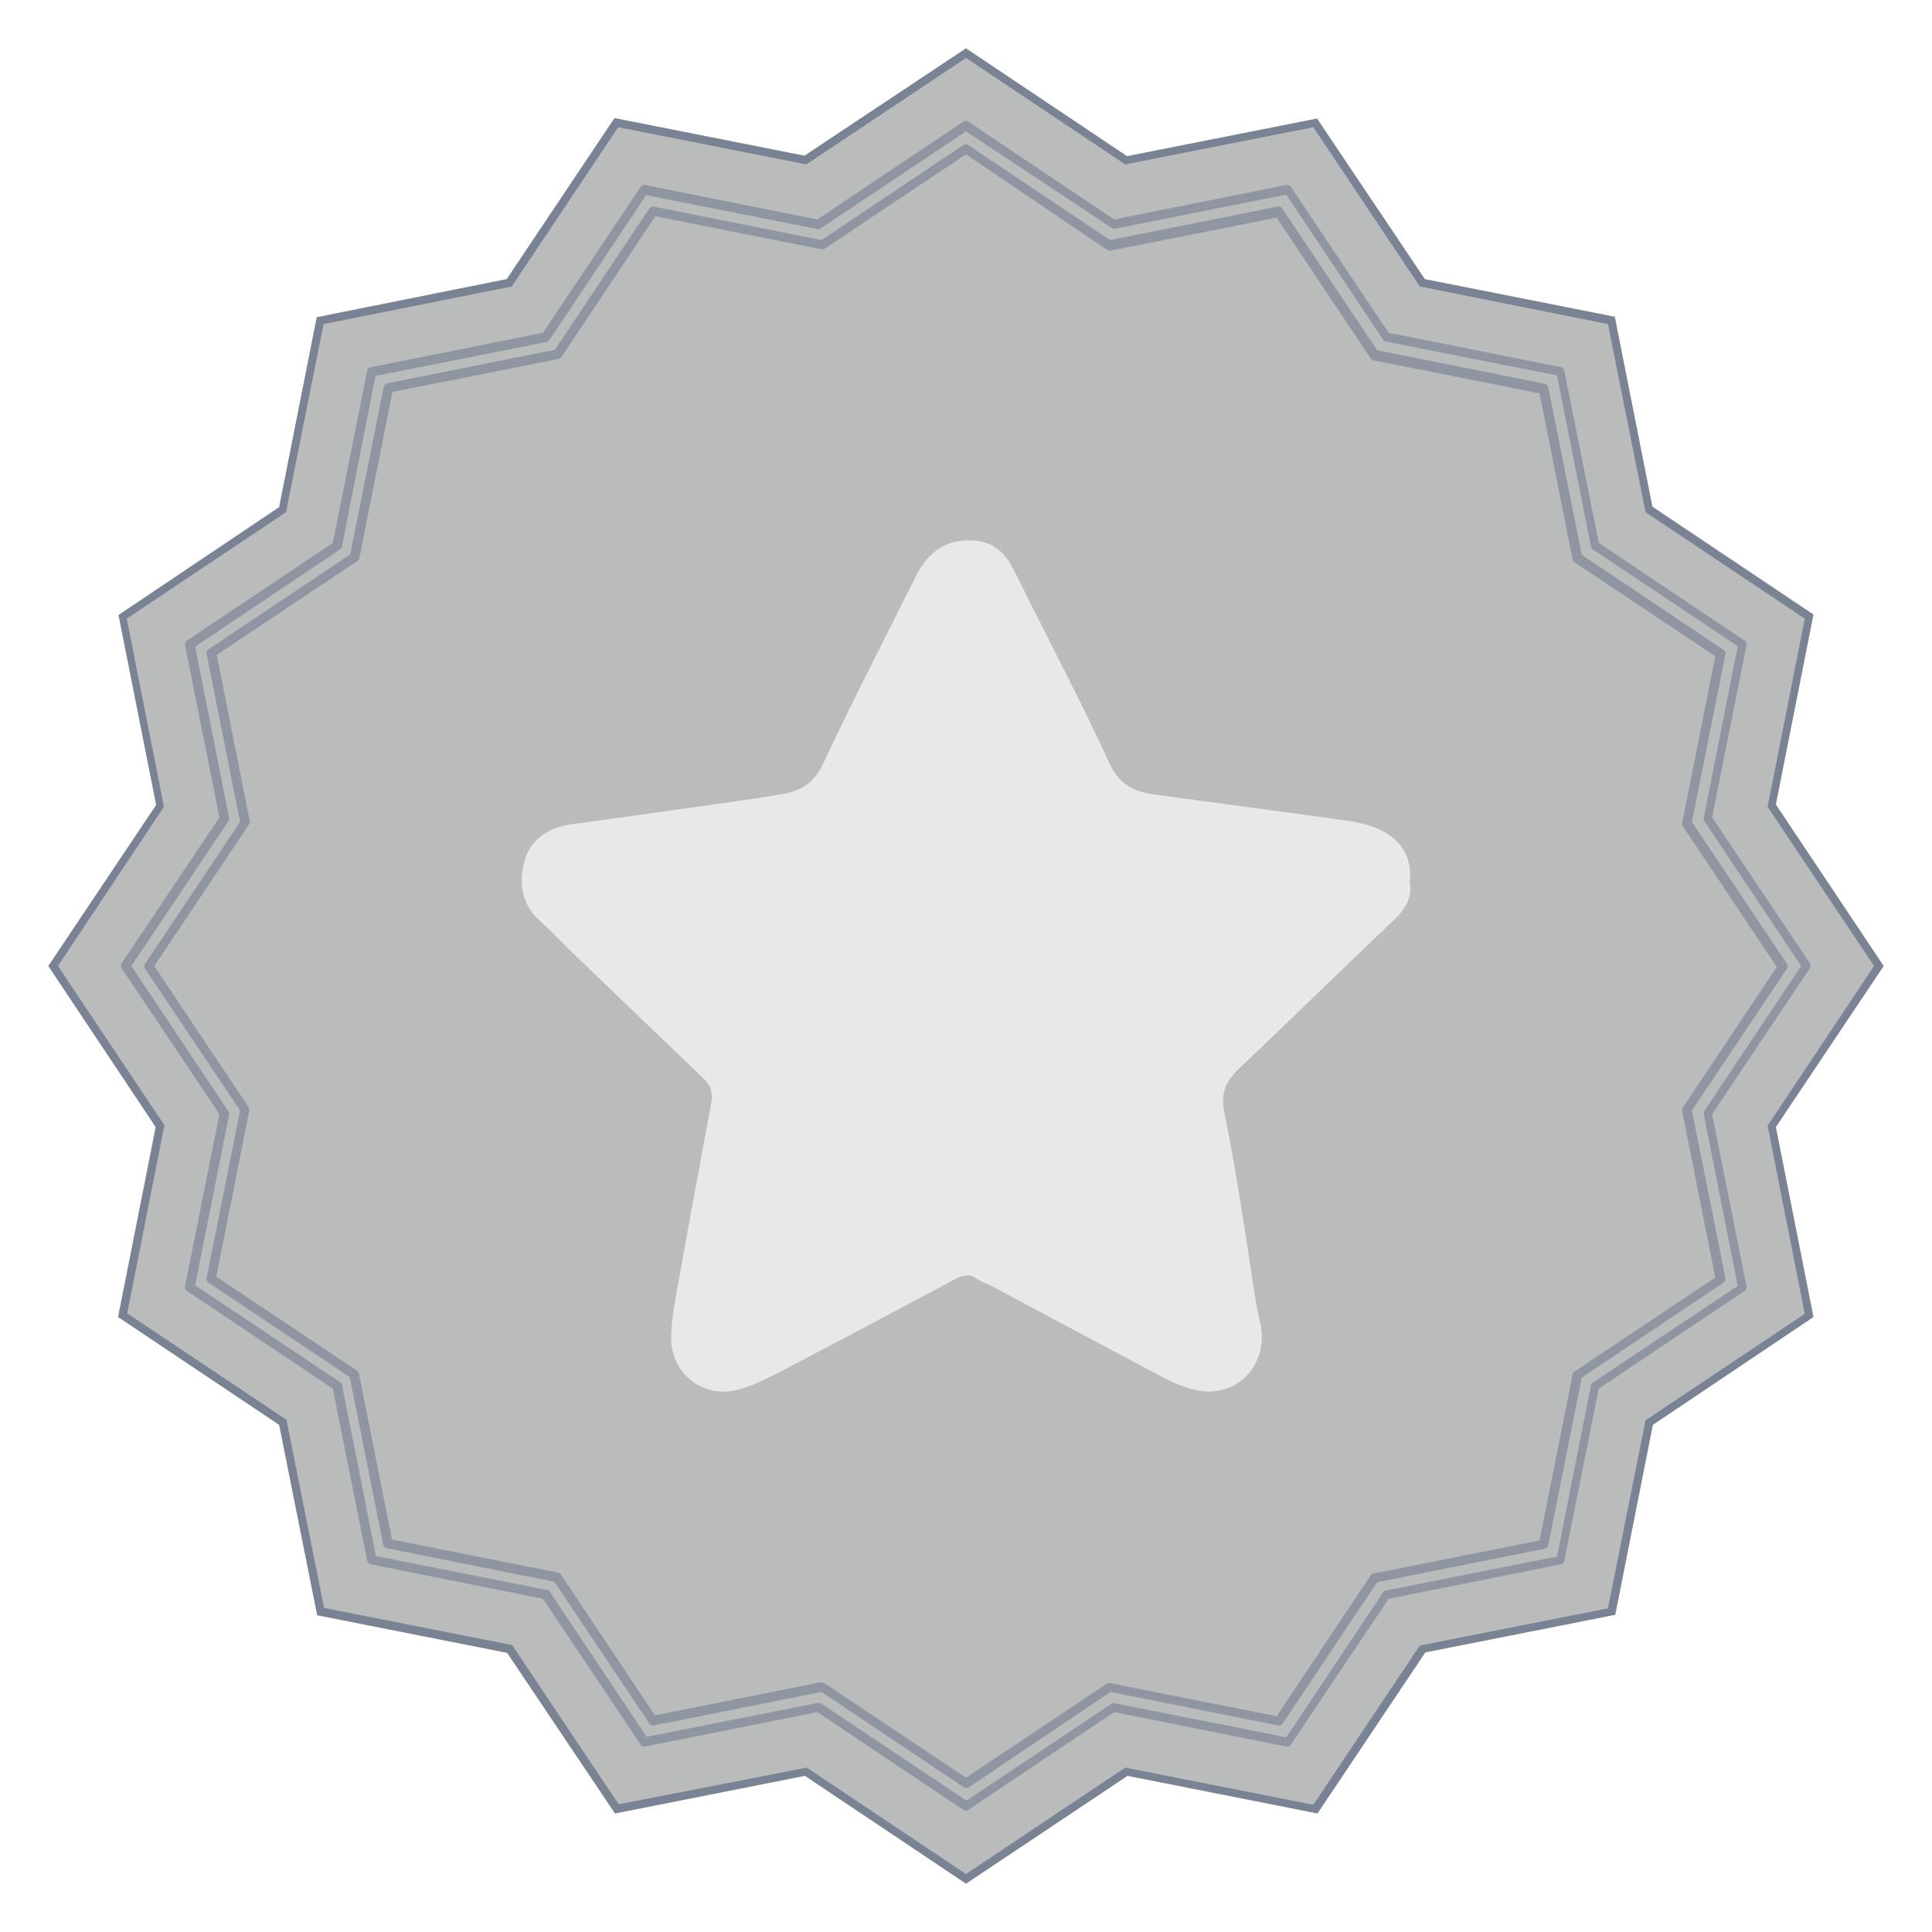 <svg xmlns="http://www.w3.org/2000/svg" xmlns:xlink="http://www.w3.org/1999/xlink" viewBox="0 0 400 400" width="400" height="400" data-date-format="longDate">
  <svg xmlns="http://www.w3.org/2000/svg" xmlns:xlink="http://www.w3.org/1999/xlink" viewBox="0 0 400 400" width="380" height="380" x="10" y="10">
<polygon fill="#babbbb" points="200,1.1 234.9,24.4 276.1,16.2 299.5,51.1 340.7,59.3 348.9,100.5 383.8,123.9 375.6,165.1 398.9,200  375.6,234.9 383.8,276.1 348.9,299.5 340.7,340.7 299.5,348.9 276.1,383.8 234.9,375.6 200,398.9 165.1,375.6 123.9,383.8  100.5,348.9 59.3,340.7 51.1,299.5 16.2,276.1 24.4,234.9 1.1,200 24.4,165.1 16.2,123.9 51.1,100.5 59.3,59.3 100.5,51.1  123.9,16.2 165.1,24.4 "/>
<path fill="#798394" d="M200,400l-35.1-23.5l-41.4,8.2L100,349.7l-41.4-8.2L50.3,300l-35.1-23.5l8.2-41.4L0,200l23.5-35.1l-8.2-41.4  L50.3,100l8.2-41.4l41.4-8.3l23.5-35.1l41.4,8.2L200,0l35.1,23.5l41.4-8.2L300,50.3l41.4,8.2l8.2,41.4l35.1,23.5l-8.2,41.4L400,200  l-23.5,35.1l8.2,41.4L349.7,300l-8.2,41.4l-41.4,8.2l-23.5,35.1l-41.4-8.2L200,400z M165.3,374.7l0.3,0.2l34.4,23l34.7-23.2l41,8.1  l23.2-34.7l41-8.1l8.2-41l34.7-23.2l-8.1-41l23.2-34.8l-23.2-34.7l8.1-41l-34.7-23.2l-8.2-41l-41-8.2l-23.2-34.7l-41,8.1l-0.3-0.2  L200,2.1l-34.8,23.2l-41-8.1l-23.2,34.7l-41,8.2l-8.2,41l-34.7,23.2l8.1,41L2.1,200l23.2,34.7l-8.1,41l34.7,23.2l8.2,41l41,8.1  l0.2,0.3l23,34.4L165.3,374.7z"/>
<path fill="#8f96a1" d="M200,384.1c-0.2,0-0.4-0.1-0.6-0.2l-31.8-21.3l-37.5,7.5c-0.4,0.1-0.8-0.1-1-0.4l-21.3-31.8l-37.5-7.5  c-0.4-0.1-0.7-0.4-0.8-0.8l-7.5-37.5l-31.8-21.3c-0.3-0.2-0.5-0.6-0.4-1l7.5-37.5l-21.3-31.8c-0.2-0.3-0.2-0.8,0-1.1l21.3-31.8  l-7.5-37.5c-0.1-0.4,0.1-0.8,0.4-1l31.8-21.3l7.5-37.5c0.1-0.4,0.4-0.7,0.8-0.8l37.5-7.5l21.3-31.8c0.2-0.3,0.6-0.5,1-0.4l37.5,7.5  l31.8-21.3c0.3-0.2,0.8-0.2,1.1,0l31.8,21.3l37.5-7.5c0.4-0.1,0.8,0.1,1,0.4l21.3,31.8l37.5,7.5c0.4,0.1,0.7,0.4,0.8,0.8l7.5,37.5  l31.8,21.3c0.3,0.2,0.5,0.6,0.4,1l-7.5,37.5l21.3,31.8c0.2,0.3,0.2,0.8,0,1.1l-21.3,31.8l7.5,37.5c0.1,0.4-0.1,0.8-0.4,1l-31.8,21.3  l-7.5,37.5c-0.1,0.4-0.4,0.7-0.8,0.8l-37.5,7.5l-21.3,31.8c-0.2,0.3-0.6,0.5-1,0.4l-37.5-7.5l-31.8,21.3  C200.4,384,200.2,384.1,200,384.1z M167.9,360.6c0.2,0,0.4,0.1,0.6,0.2l31.6,21.1l31.6-21.1c0.2-0.1,0.5-0.2,0.8-0.1l37.3,7.4  l21.1-31.6c0.1-0.2,0.4-0.4,0.6-0.4l37.3-7.4l7.4-37.3c0-0.3,0.2-0.5,0.4-0.6l31.6-21.1l-7.4-37.3c0-0.3,0-0.5,0.1-0.8l21.1-31.6  l-21.1-31.6c-0.1-0.2-0.2-0.5-0.1-0.8l7.4-37.3l-31.6-21.1c-0.2-0.2-0.4-0.4-0.4-0.6l-7.4-37.3l-37.3-7.4c-0.3,0-0.5-0.2-0.6-0.4  l-21.1-31.6l-37.3,7.4c-0.3,0-0.5,0-0.8-0.2L200,18.1l-31.6,21.1c-0.2,0.2-0.5,0.2-0.8,0.2l-37.3-7.4l-21.1,31.6  c-0.2,0.2-0.4,0.4-0.6,0.4l-37.3,7.4L64,108.6c0,0.3-0.2,0.5-0.4,0.6L32,130.4l7.4,37.3c0,0.3,0,0.5-0.2,0.8L18.1,200l21.1,31.6  c0.2,0.2,0.2,0.5,0.2,0.8L32,269.6l31.6,21.1c0.2,0.1,0.4,0.4,0.4,0.6l7.4,37.3l37.3,7.4c0.3,0,0.5,0.2,0.6,0.4l21.1,31.6l37.3-7.4  C167.7,360.6,167.8,360.6,167.9,360.6z"/>
<path fill="#8f96a1" d="M200,379.1c-0.2,0-0.4-0.1-0.6-0.2l-30.9-20.7l-36.5,7.3c-0.4,0.1-0.8-0.1-1-0.4l-20.7-30.9l-36.5-7.3  c-0.4-0.1-0.7-0.4-0.8-0.8l-7.3-36.5L34.9,269c-0.3-0.2-0.5-0.6-0.4-1l7.3-36.5l-20.7-30.9c-0.2-0.3-0.2-0.8,0-1.1l20.7-30.9  L34.5,132c-0.1-0.4,0.1-0.8,0.4-1l30.9-20.7l7.3-36.5c0.1-0.4,0.4-0.7,0.8-0.8l36.5-7.3L131,34.9c0.2-0.3,0.6-0.5,1-0.4l36.5,7.3  l30.9-20.7c0.3-0.2,0.8-0.2,1.1,0l30.9,20.7l36.5-7.3c0.4-0.1,0.8,0.1,1,0.4l20.7,30.9l36.5,7.3c0.4,0.1,0.7,0.4,0.8,0.8l7.3,36.5  l30.9,20.7c0.3,0.2,0.5,0.6,0.4,1l-7.3,36.5l20.7,30.9c0.2,0.3,0.2,0.8,0,1.1l-20.7,30.9l7.3,36.5c0.1,0.4-0.1,0.8-0.4,1l-30.9,20.7  l-7.3,36.5c-0.1,0.4-0.4,0.7-0.8,0.8l-36.5,7.3L269,365.1c-0.2,0.3-0.6,0.5-1,0.4l-36.5-7.3L200.6,379  C200.4,379.1,200.2,379.1,200,379.1z M168.7,356.2c0.2,0,0.4,0.1,0.6,0.2l30.7,20.5l30.7-20.5c0.2-0.1,0.5-0.2,0.8-0.1l36.2,7.2  l20.5-30.7c0.1-0.2,0.4-0.4,0.6-0.4l36.2-7.2l7.2-36.2c0-0.3,0.2-0.5,0.4-0.6l30.7-20.5l-7.2-36.2c0-0.3,0-0.5,0.1-0.8l20.5-30.7  l-20.5-30.7c-0.1-0.2-0.2-0.5-0.1-0.8l7.2-36.2l-30.7-20.5c-0.2-0.2-0.4-0.4-0.4-0.6l-7.2-36.2l-36.2-7.2c-0.3-0.1-0.5-0.2-0.6-0.4  l-20.5-30.7l-36.2,7.2c-0.3,0-0.5,0-0.8-0.2L200,23.1l-30.7,20.5c-0.2,0.2-0.5,0.2-0.8,0.2l-36.2-7.2l-20.5,30.7  c-0.2,0.2-0.4,0.4-0.6,0.4l-36.2,7.2l-7.2,36.2c-0.1,0.3-0.2,0.5-0.4,0.6l-30.7,20.5l7.2,36.2c0,0.3,0,0.5-0.2,0.8L23.1,200  l20.5,30.7c0.2,0.2,0.2,0.5,0.2,0.8l-7.2,36.2l30.7,20.5c0.2,0.1,0.4,0.4,0.4,0.6l7.2,36.2l36.2,7.2c0.3,0,0.5,0.2,0.6,0.4  l20.5,30.7l36.2-7.2C168.6,356.2,168.7,356.2,168.7,356.2z"/>
</svg>
  <svg viewBox="0 0 80 80" width="184" height="184" x="108" y="108">
<path fill-rule="evenodd" clip-rule="evenodd" fill="#e8e8e8" d="M79.949,32.473c0.233,1.302-0.349,2.364-1.401,3.362  c-4.687,4.443-9.289,8.974-13.982,13.413c-1.264,1.194-1.667,2.244-1.275,4.135c1.177,5.664,1.929,11.417,2.855,17.134  c0.138,0.866,0.442,1.718,0.478,2.583c0.149,3.584-2.915,5.98-6.323,4.976c-0.76-0.226-1.52-0.495-2.215-0.861  c-5.236-2.766-10.451-5.565-15.677-8.349c-0.468-0.25-0.991-0.411-1.422-0.709c-0.691-0.477-1.277-0.336-1.963,0.029  c-5.142,2.749-10.292,5.484-15.458,8.188c-1.247,0.652-2.525,1.297-3.862,1.708c-3.265,1.006-6.347-1.356-6.247-4.789  c0.042-1.484,0.318-2.969,0.581-4.437c0.99-5.523,2.014-11.041,3.036-16.556c0.159-0.854-0.032-1.538-0.68-2.155  c-4.032-3.847-8.044-7.714-12.059-11.579c-0.894-0.861-1.734-1.778-2.661-2.602c-1.764-1.567-1.973-3.634-1.359-5.608  c0.58-1.863,2.227-2.848,4.232-3.121c5.13-0.699,10.256-1.427,15.383-2.154c1.218-0.172,2.434-0.358,3.642-0.58  c1.606-0.294,2.75-0.989,3.528-2.645c2.672-5.685,5.559-11.27,8.362-16.893c0.974-1.951,2.373-3.239,4.716-3.276  c1.782-0.03,3.056,0.707,3.888,2.23c0.554,1.008,1.047,2.05,1.561,3.079c2.449,4.91,5.015,9.766,7.286,14.756  c0.867,1.905,2.192,2.559,4.001,2.804c5.391,0.733,10.786,1.448,16.177,2.188c1.044,0.144,2.099,0.289,3.105,0.584  C78.389,27.973,80.274,29.514,79.949,32.473z"/>
</svg>
</svg>
